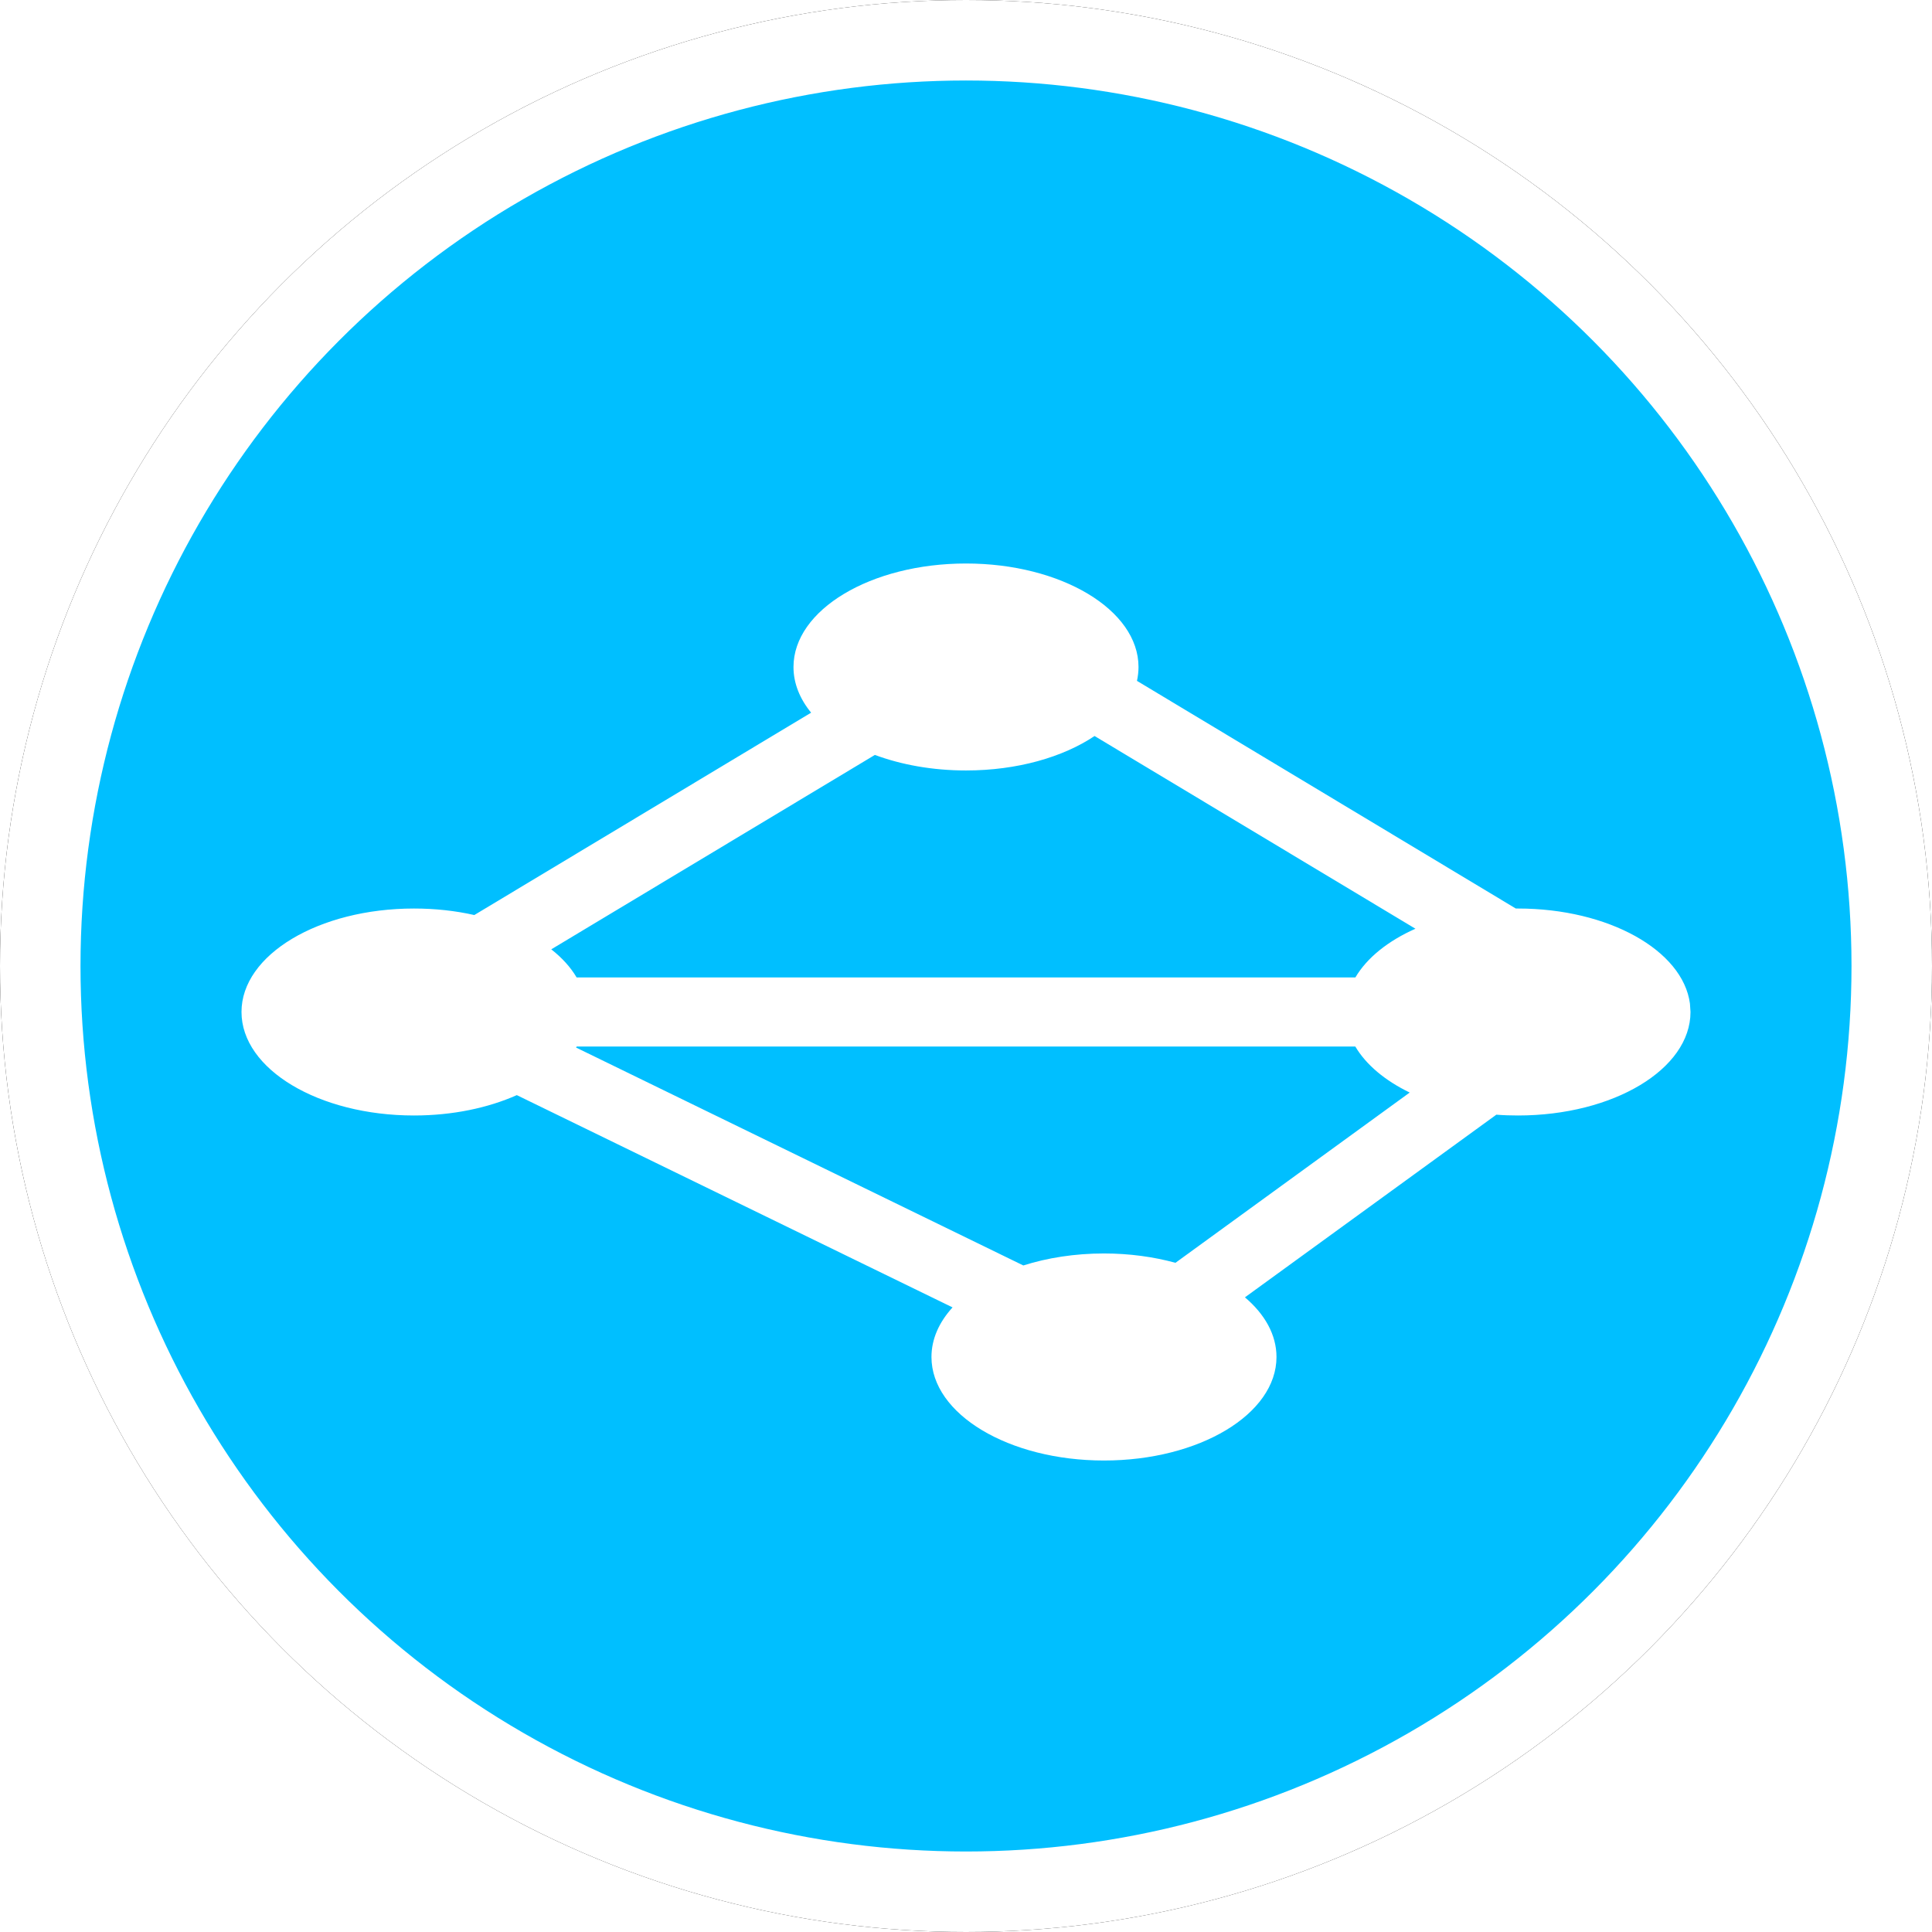 <?xml version="1.0" encoding="UTF-8"?>
<svg width="24px" height="24px" viewBox="0 0 24 24" version="1.1" xmlns="http://www.w3.org/2000/svg" xmlns:xlink="http://www.w3.org/1999/xlink">
    <!-- Generator: Sketch 60 (88103) - https://sketch.com -->
    <title>RNC</title>
    <desc>Created with Sketch.</desc>
    <defs>
        <circle id="path-1" cx="12" cy="12" r="12"></circle>
        <filter x="-6.2%" y="-6.2%" width="112.5%" height="112.5%" filterUnits="objectBoundingBox" id="filter-2">
            <feOffset dx="0" dy="0" in="SourceAlpha" result="shadowOffsetOuter1"></feOffset>
            <feGaussianBlur stdDeviation="0.5" in="shadowOffsetOuter1" result="shadowBlurOuter1"></feGaussianBlur>
            <feComposite in="shadowBlurOuter1" in2="SourceAlpha" operator="out" result="shadowBlurOuter1"></feComposite>
            <feColorMatrix values="0 0 0 0 0.302   0 0 0 0 0.297   0 0 0 0 0.297  0 0 0 0.178 0" type="matrix" in="shadowBlurOuter1"></feColorMatrix>
        </filter>
    </defs>
    <g id="RNC" stroke="none" stroke-width="1" fill="none" fill-rule="evenodd">
        <g id="椭圆形备份-7">
            <use fill="black" fill-opacity="1" filter="url(#filter-2)" xlink:href="#path-1"></use>
            <circle stroke="#FFFFFF" stroke-width="1" stroke-linejoin="square" fill="DeepSkyBlue" fill-rule="evenodd" cx="12" cy="12" r="11.5"></circle>
        </g>
        <path d="M12,7 C13.183,7 14.143,7.576 14.143,8.286 C14.143,8.344 14.136,8.401 14.124,8.458 L18.83,11.286 L18.857,11.286 C19.981,11.286 20.904,11.805 20.993,12.466 L21,12.571 C21,13.282 20.041,13.857 18.857,13.857 C18.766,13.857 18.676,13.854 18.588,13.847 L15.465,16.116 C15.712,16.325 15.857,16.581 15.857,16.857 C15.857,17.567 14.898,18.143 13.714,18.143 C12.531,18.143 11.571,17.567 11.571,16.857 C11.571,16.634 11.666,16.424 11.833,16.241 L6.42,13.604 C6.063,13.763 5.621,13.857 5.143,13.857 C3.959,13.857 3,13.282 3,12.571 C3,11.861 3.959,11.286 5.143,11.286 C5.406,11.286 5.659,11.314 5.892,11.367 L10.076,8.853 C9.936,8.682 9.857,8.489 9.857,8.286 C9.857,7.576 10.817,7 12,7 Z M16.836,13 L7.164,13 C7.161,13.005 7.158,13.009 7.156,13.013 L12.712,15.72 C13.011,15.625 13.352,15.571 13.714,15.571 C14.031,15.571 14.332,15.613 14.602,15.687 L17.512,13.572 C17.206,13.424 16.97,13.227 16.836,13 Z M13.597,9.143 C13.205,9.406 12.635,9.571 12,9.571 C11.584,9.571 11.197,9.5 10.868,9.378 L6.848,11.793 C6.982,11.898 7.088,12.015 7.163,12.142 L16.837,12.142 C16.981,11.898 17.243,11.688 17.583,11.537 Z" id="形状结合" fill="#FFFFFF"></path>
    </g>
</svg>